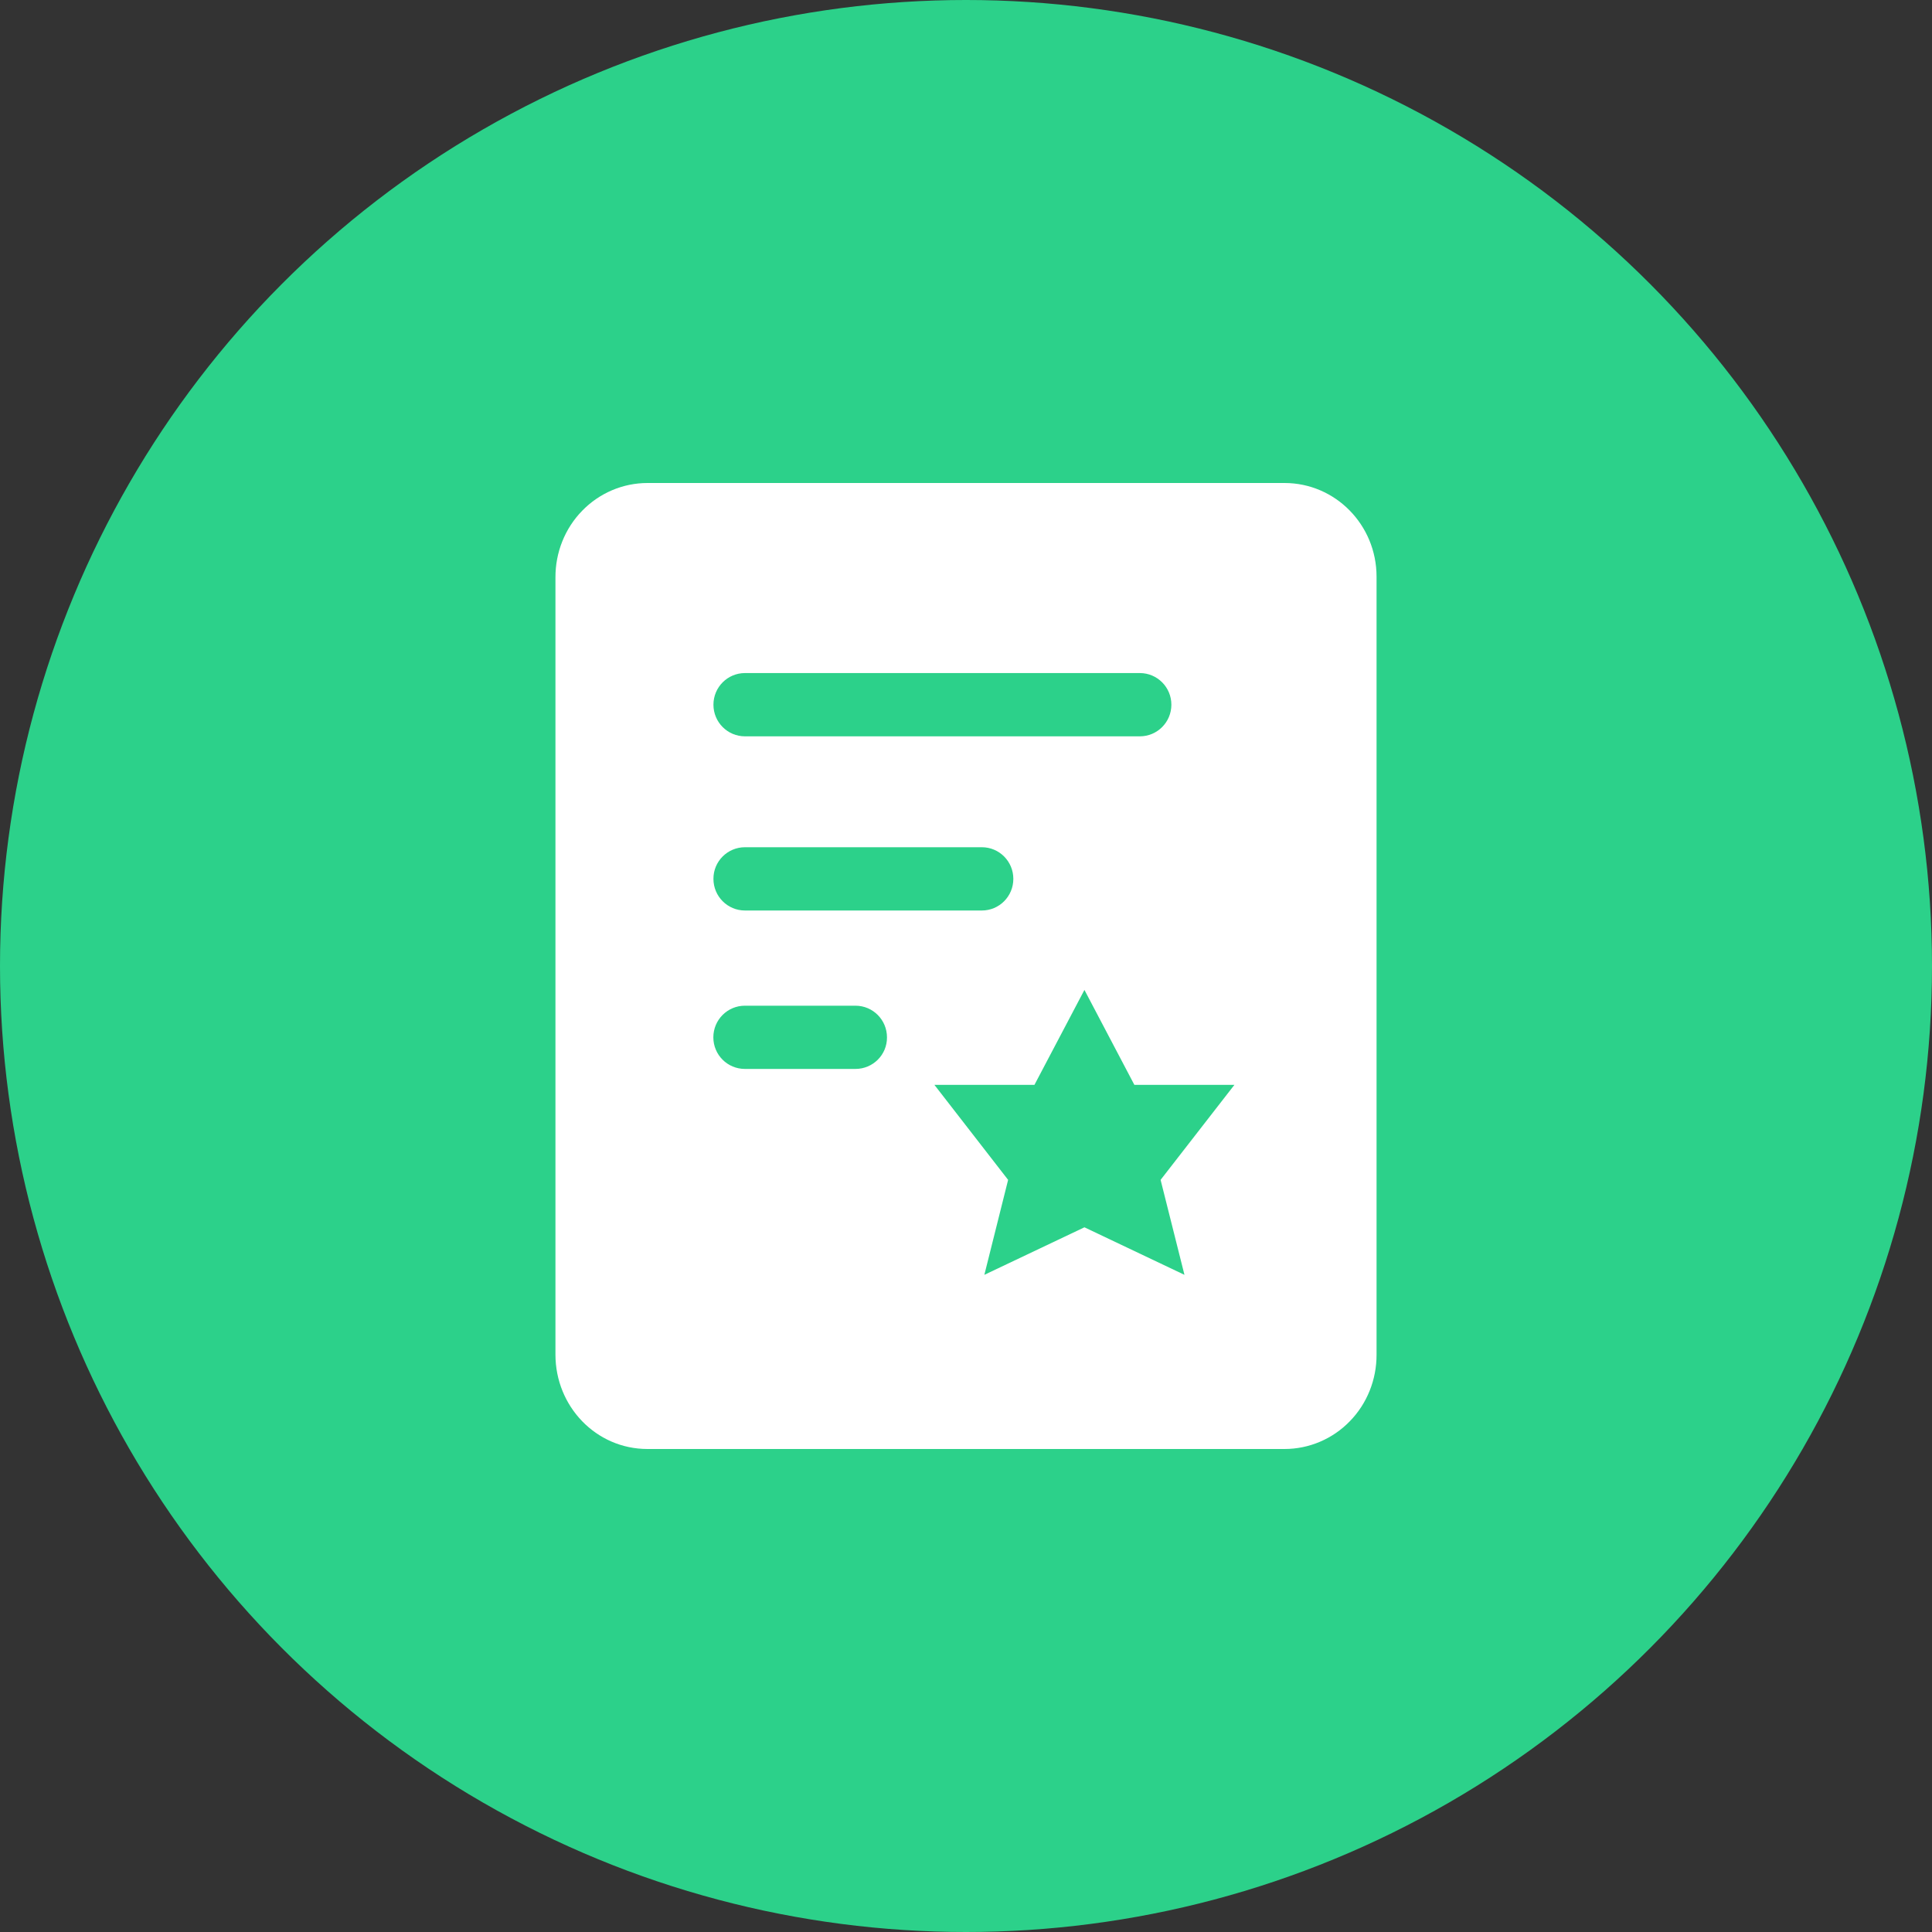 <?xml version="1.0" encoding="UTF-8"?>
<svg width="40px" height="40px" viewBox="0 0 40 40" version="1.1" xmlns="http://www.w3.org/2000/svg" xmlns:xlink="http://www.w3.org/1999/xlink">
    <rect x="0" y="0" width="40" height="40" fill="#333333" stroke="none"/>
    <!-- Generator: Sketch 61.2 (89653) - https://sketch.com -->
    <title>椭圆形备份 5@2x</title>
    <desc>Created with Sketch.</desc>
    <g id="针线互联用户端" stroke="none" stroke-width="1" fill="none" fill-rule="evenodd">
        <g id="工作台" transform="translate(-554, -376)">
            <g id="编组-10" transform="translate(554, 376)">
                <circle id="椭圆形备份-5" fill="#2CD18A" cx="20" cy="20" r="20"></circle>
                <path d="M26.594,10 L13.406,10 C12.898,10 12.41,10.207 12.054,10.574 C11.695,10.941 11.498,11.439 11.5,11.955 L11.5,28.045 C11.5,29.119 12.341,30 13.406,30 L26.594,30 C27.102,30 27.59,29.793 27.946,29.426 C28.305,29.059 28.502,28.561 28.5,28.045 L28.5,11.939 C28.5,10.867 27.647,10 26.594,10 L26.594,10 Z M15.424,13.935 L23.599,13.935 C23.96,13.935 24.252,14.228 24.252,14.59 C24.252,14.952 23.96,15.245 23.599,15.245 L15.424,15.245 C15.063,15.245 14.771,14.952 14.771,14.59 C14.771,14.228 15.063,13.935 15.424,13.935 L15.424,13.935 Z M15.424,17.541 L20.328,17.541 C20.689,17.541 20.98,17.834 20.98,18.196 C20.98,18.558 20.689,18.851 20.328,18.851 L15.424,18.851 C15.063,18.851 14.771,18.558 14.771,18.196 C14.769,17.834 15.063,17.541 15.424,17.541 Z M17.712,22.131 L15.422,22.131 C15.061,22.131 14.769,21.839 14.769,21.477 C14.769,21.115 15.061,20.822 15.422,20.822 L17.712,20.822 C18.072,20.822 18.364,21.115 18.364,21.477 C18.367,21.839 18.072,22.131 17.712,22.131 L17.712,22.131 Z M24.523,26.394 L22.452,25.41 L20.38,26.394 L20.872,24.428 L19.346,22.461 L21.417,22.461 L22.452,20.495 L23.486,22.461 L25.557,22.461 L24.029,24.428 L24.523,26.394 L24.523,26.394 Z" id="形状" fill="#FFFFFF" fill-rule="nonzero"></path>
            </g>
        </g>
    </g>
</svg>